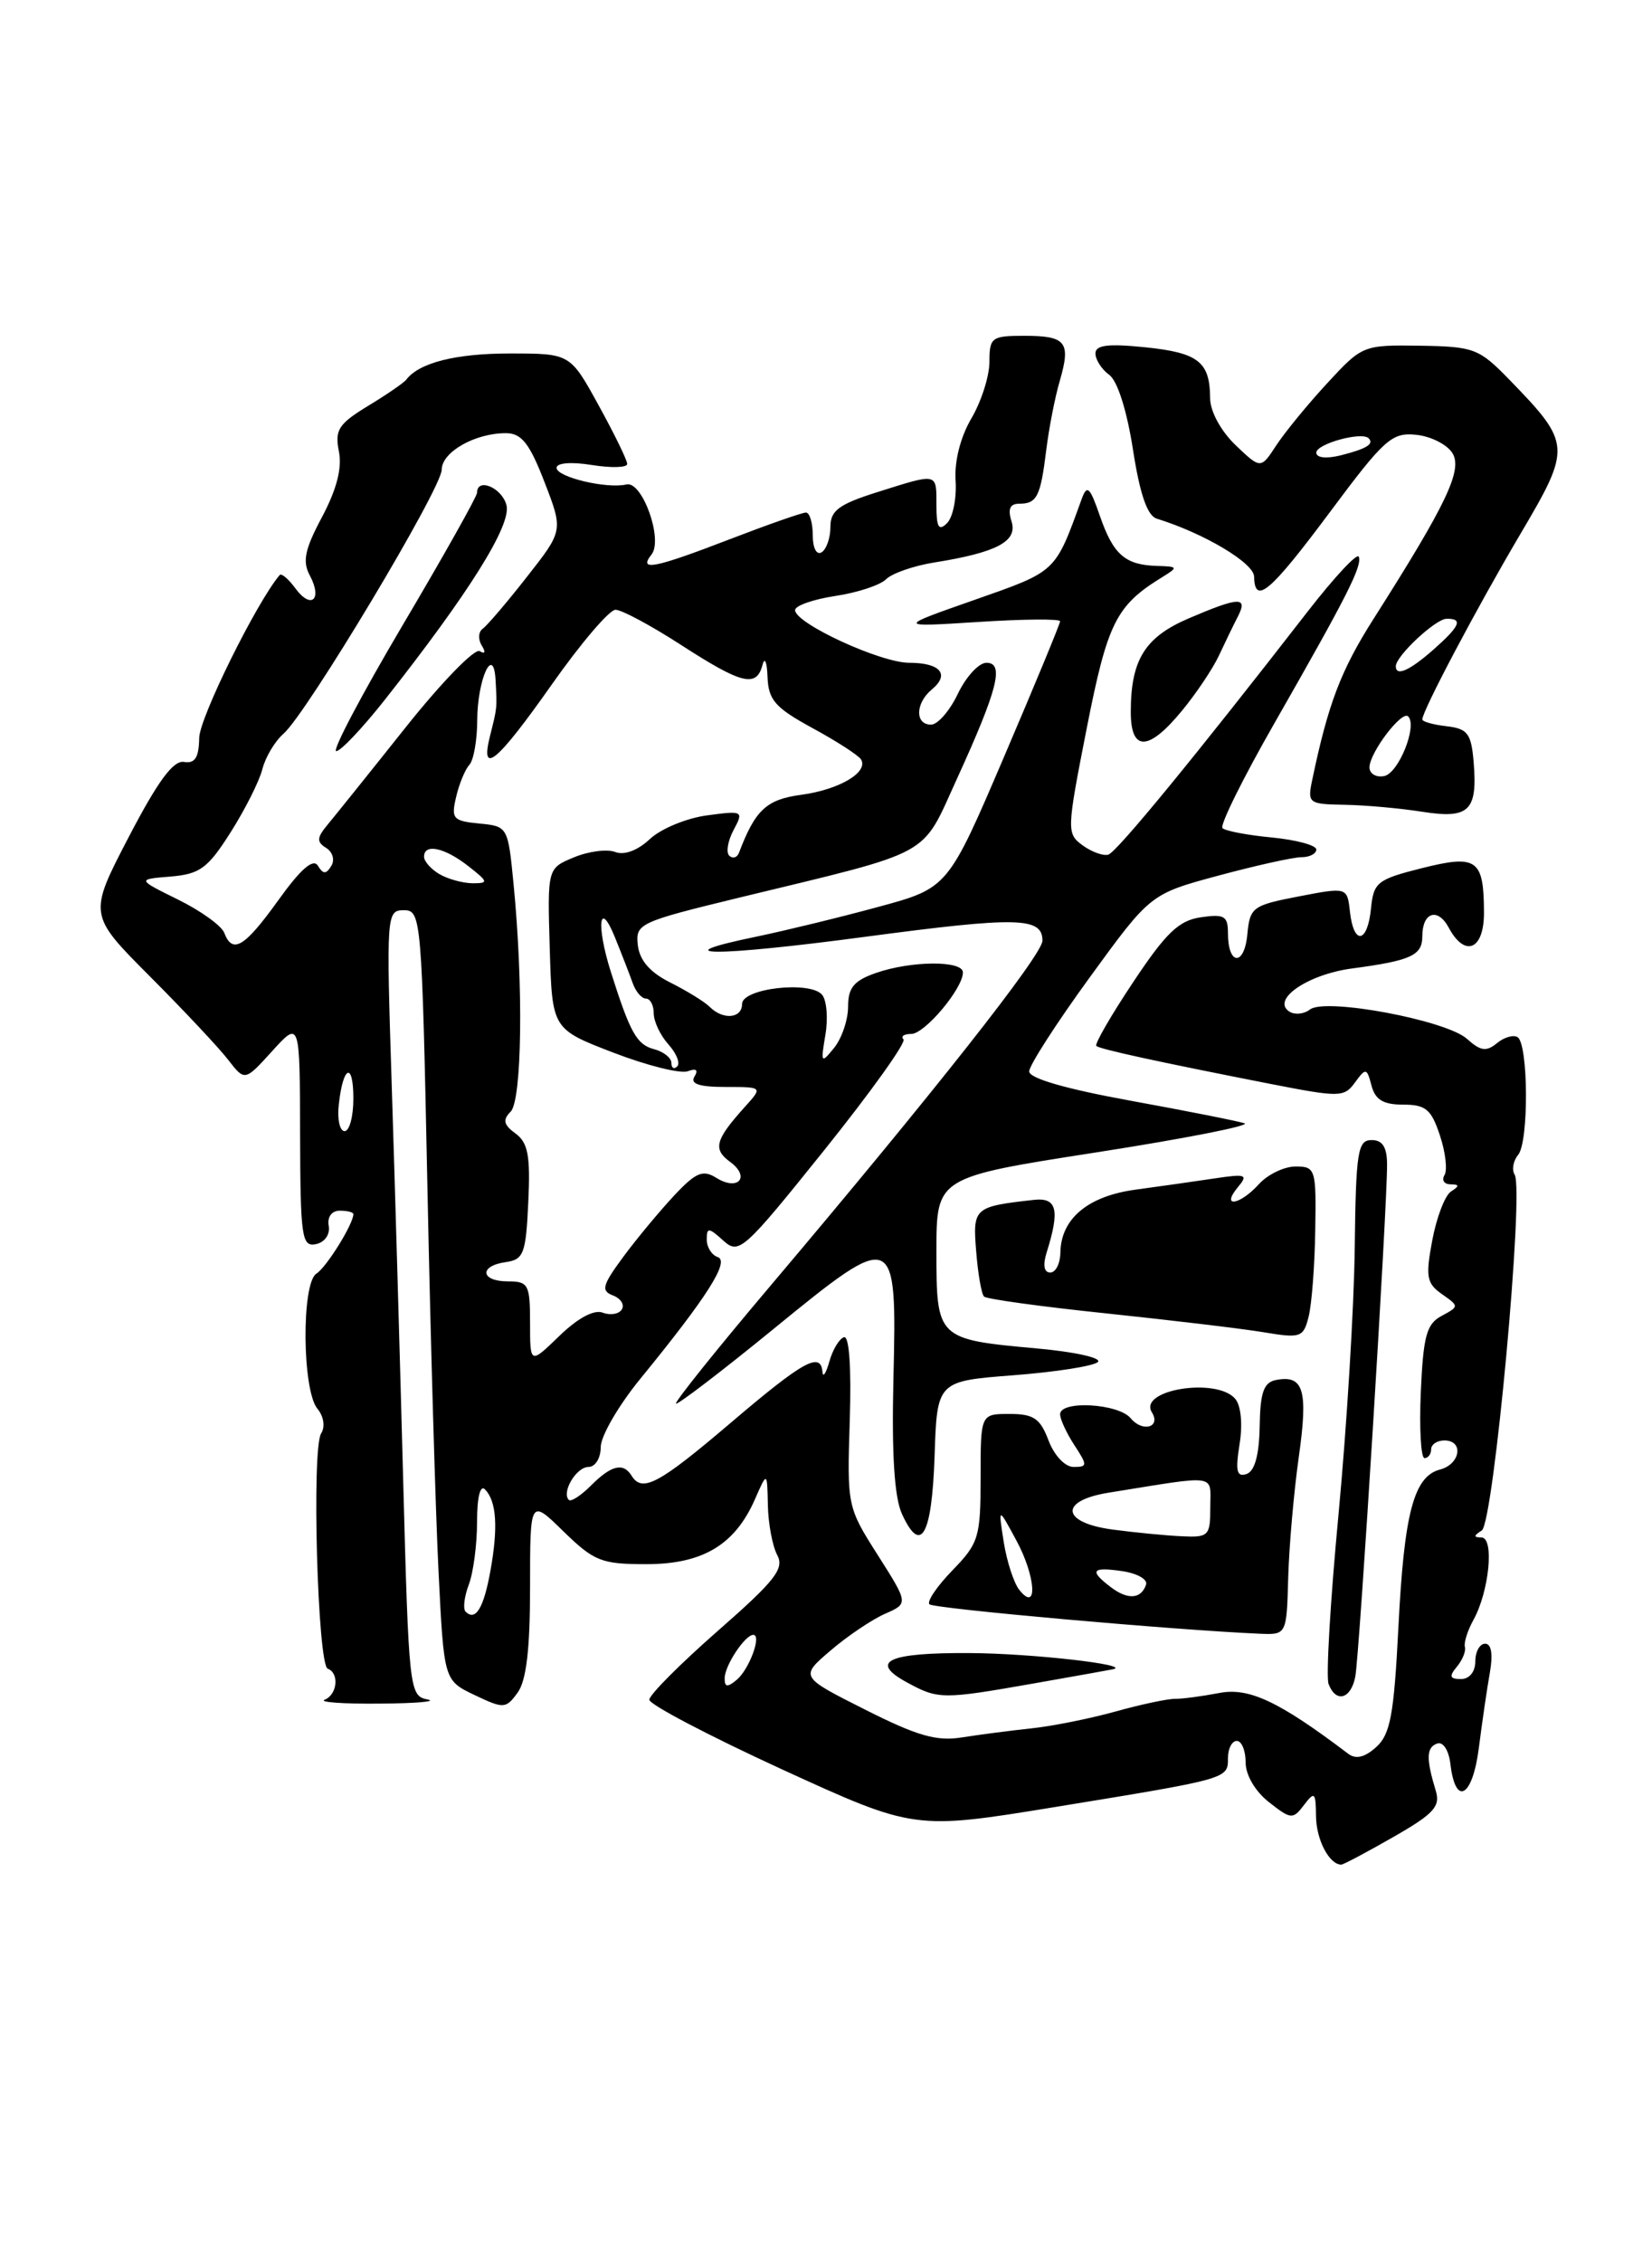 <?xml version="1.0" encoding="UTF-8" standalone="no"?>
<!DOCTYPE svg PUBLIC "-//W3C//DTD SVG 1.1//EN" "http://www.w3.org/Graphics/SVG/1.1/DTD/svg11.dtd" >
<svg xmlns="http://www.w3.org/2000/svg" xmlns:xlink="http://www.w3.org/1999/xlink" version="1.1" viewBox="0 0 187 256">
 <g >
 <path fill="currentColor"
d=" M 157.71 207.88 C 162.31 205.25 163.07 204.42 162.52 202.63 C 161.42 199.01 161.45 197.73 162.68 197.30 C 163.35 197.06 163.99 198.04 164.18 199.61 C 164.75 204.48 166.69 203.38 167.40 197.79 C 167.77 194.88 168.33 191.04 168.65 189.25 C 169.01 187.19 168.82 186.00 168.11 186.00 C 167.50 186.00 167.00 186.90 167.00 188.00 C 167.00 189.18 166.33 190.00 165.38 190.00 C 164.10 190.00 164.00 189.70 164.91 188.61 C 165.55 187.84 165.96 186.83 165.82 186.36 C 165.69 185.88 166.12 184.52 166.78 183.32 C 168.57 180.11 169.17 174.00 167.70 173.98 C 166.79 173.97 166.79 173.78 167.73 173.19 C 169.07 172.34 172.55 134.69 171.45 132.92 C 171.11 132.36 171.29 131.36 171.85 130.68 C 173.07 129.20 173.01 118.13 171.78 117.36 C 171.30 117.07 170.25 117.38 169.44 118.05 C 168.25 119.03 167.59 118.94 166.06 117.56 C 163.73 115.45 150.03 112.88 148.29 114.23 C 147.63 114.75 146.59 114.86 145.98 114.49 C 143.82 113.15 148.00 110.26 153.06 109.59 C 159.72 108.70 161.00 108.12 161.00 105.95 C 161.00 103.23 162.74 102.65 163.99 104.97 C 165.83 108.41 168.00 107.48 167.98 103.25 C 167.96 97.21 167.19 96.67 160.91 98.25 C 155.90 99.51 155.48 99.85 155.19 102.81 C 154.80 106.75 153.24 107.00 152.81 103.19 C 152.50 100.38 152.50 100.38 147.00 101.44 C 141.77 102.45 141.48 102.66 141.19 105.77 C 140.84 109.37 139.00 109.24 139.00 105.61 C 139.00 103.65 138.59 103.41 135.93 103.80 C 133.43 104.16 131.98 105.56 128.27 111.14 C 125.75 114.92 123.87 118.18 124.10 118.36 C 124.54 118.73 130.90 120.12 143.79 122.65 C 151.66 124.19 152.15 124.18 153.38 122.49 C 154.61 120.81 154.72 120.83 155.25 122.85 C 155.67 124.45 156.58 125.00 158.83 125.00 C 161.39 125.00 162.02 125.53 162.99 128.48 C 163.63 130.39 163.86 132.42 163.51 132.98 C 163.17 133.54 163.47 134.01 164.19 134.02 C 165.21 134.03 165.23 134.20 164.26 134.82 C 163.57 135.25 162.62 137.74 162.13 140.34 C 161.35 144.48 161.49 145.23 163.22 146.44 C 165.18 147.82 165.18 147.83 163.18 148.91 C 161.48 149.81 161.11 151.18 160.83 157.50 C 160.65 161.63 160.84 165.00 161.25 165.00 C 161.66 165.00 162.00 164.55 162.00 164.00 C 162.00 163.45 162.68 163.00 163.50 163.00 C 165.72 163.00 165.32 165.68 163.01 166.29 C 160.03 167.07 158.94 171.21 158.29 184.21 C 157.79 194.03 157.38 196.25 155.79 197.69 C 154.50 198.86 153.48 199.11 152.62 198.46 C 144.79 192.53 141.38 190.92 138.00 191.58 C 136.07 191.95 133.82 192.25 133.00 192.24 C 132.18 192.23 129.14 192.87 126.25 193.68 C 123.36 194.48 119.08 195.34 116.75 195.58 C 114.41 195.83 110.88 196.29 108.91 196.60 C 106.03 197.07 103.83 196.44 97.93 193.46 C 90.54 189.74 90.54 189.74 94.02 186.77 C 95.93 185.13 98.70 183.27 100.17 182.62 C 102.84 181.45 102.84 181.45 99.36 175.97 C 95.91 170.56 95.88 170.40 96.19 160.75 C 96.38 154.74 96.13 151.12 95.53 151.32 C 94.99 151.50 94.25 152.74 93.88 154.07 C 93.50 155.41 93.15 155.94 93.10 155.25 C 92.91 152.91 90.94 154.00 82.72 161.00 C 74.58 167.93 72.70 168.94 71.50 167.00 C 70.56 165.47 69.21 165.79 66.92 168.08 C 65.77 169.23 64.64 169.97 64.39 169.73 C 63.53 168.87 65.24 166.00 66.61 166.00 C 67.38 166.00 68.00 165.01 68.00 163.75 C 68.00 162.51 70.02 159.03 72.50 156.00 C 80.04 146.77 82.63 142.71 81.24 142.25 C 80.56 142.02 80.00 141.13 80.00 140.26 C 80.00 138.87 80.22 138.89 81.87 140.38 C 83.65 141.99 84.14 141.56 93.31 130.14 C 98.57 123.58 102.61 117.94 102.27 117.61 C 101.94 117.27 102.33 117.00 103.15 117.00 C 104.68 117.00 109.00 111.86 109.00 110.04 C 109.00 108.67 103.14 108.71 99.15 110.10 C 96.66 110.97 96.00 111.76 96.00 113.91 C 96.00 115.40 95.29 117.49 94.43 118.56 C 92.94 120.40 92.89 120.32 93.43 117.11 C 93.75 115.24 93.58 113.20 93.06 112.57 C 91.72 110.96 84.00 111.83 84.00 113.61 C 84.00 115.25 81.85 115.45 80.34 113.94 C 79.76 113.36 77.76 112.13 75.89 111.19 C 73.58 110.04 72.41 108.69 72.20 106.97 C 71.92 104.52 72.30 104.34 83.70 101.57 C 105.92 96.19 104.21 97.11 108.30 88.18 C 112.95 78.00 113.71 75.00 111.66 75.00 C 110.80 75.00 109.35 76.58 108.43 78.50 C 107.52 80.42 106.15 82.00 105.39 82.00 C 103.55 82.00 103.61 79.56 105.49 78.01 C 107.55 76.30 106.44 75.00 102.91 75.00 C 99.67 75.00 90.00 70.54 90.00 69.04 C 90.00 68.54 92.05 67.82 94.55 67.44 C 97.05 67.07 99.65 66.21 100.31 65.54 C 100.98 64.88 103.41 64.03 105.70 63.66 C 112.85 62.52 115.22 61.26 114.50 59.00 C 114.06 57.60 114.32 57.00 115.37 57.00 C 117.38 57.00 117.78 56.20 118.43 50.94 C 118.73 48.50 119.41 44.97 119.96 43.11 C 121.24 38.70 120.69 38.00 115.94 38.00 C 112.25 38.00 112.00 38.18 112.00 40.94 C 112.00 42.56 111.08 45.44 109.96 47.34 C 108.72 49.45 108.02 52.19 108.17 54.39 C 108.30 56.37 107.87 58.53 107.20 59.20 C 106.27 60.13 106.00 59.69 106.00 57.20 C 106.00 53.46 106.22 53.51 99.34 55.68 C 94.96 57.06 94.00 57.77 94.00 59.62 C 94.00 60.87 93.55 62.16 93.00 62.50 C 92.43 62.85 92.00 62.01 92.00 60.56 C 92.00 59.15 91.65 58.00 91.23 58.00 C 90.80 58.00 86.95 59.35 82.66 61.00 C 74.04 64.32 72.22 64.68 73.75 62.75 C 75.09 61.06 72.70 54.39 70.91 54.82 C 68.72 55.35 63.00 53.99 63.00 52.94 C 63.00 52.38 64.65 52.24 67.00 52.62 C 69.20 52.97 71.00 52.92 71.00 52.50 C 71.00 52.09 69.55 49.11 67.77 45.88 C 64.54 40.00 64.54 40.00 57.70 40.00 C 51.60 40.00 47.46 41.04 46.00 42.95 C 45.73 43.31 43.77 44.66 41.65 45.94 C 38.32 47.97 37.88 48.65 38.36 51.07 C 38.74 52.95 38.12 55.36 36.46 58.49 C 34.49 62.18 34.21 63.53 35.08 65.14 C 36.53 67.86 35.21 69.00 33.43 66.57 C 32.65 65.51 31.86 64.84 31.66 65.07 C 29.05 68.14 22.58 81.22 22.55 83.50 C 22.51 85.74 22.07 86.43 20.82 86.22 C 19.61 86.02 17.86 88.41 14.57 94.72 C 10.00 103.50 10.00 103.50 16.98 110.50 C 20.82 114.35 24.80 118.59 25.83 119.93 C 27.71 122.36 27.71 122.36 30.82 118.93 C 33.94 115.50 33.94 115.50 33.97 128.32 C 34.00 140.00 34.16 141.11 35.75 140.79 C 36.76 140.58 37.38 139.70 37.21 138.71 C 37.03 137.71 37.55 137.00 38.46 137.00 C 39.31 137.00 40.00 137.17 40.00 137.39 C 40.00 138.51 36.95 143.41 35.82 144.12 C 34.11 145.18 34.20 157.33 35.93 159.41 C 36.65 160.28 36.83 161.46 36.35 162.21 C 35.26 163.92 35.95 188.41 37.10 188.83 C 38.43 189.33 38.19 191.76 36.75 192.34 C 36.06 192.62 38.88 192.82 43.00 192.78 C 47.12 192.75 49.55 192.54 48.39 192.31 C 46.34 191.91 46.27 191.26 45.63 167.20 C 45.27 153.61 44.69 133.61 44.34 122.75 C 43.72 103.42 43.75 103.00 45.72 103.00 C 47.68 103.00 47.75 103.82 48.38 134.25 C 48.73 151.44 49.30 171.05 49.64 177.83 C 50.25 190.15 50.25 190.15 53.72 191.81 C 57.02 193.38 57.26 193.37 58.59 191.54 C 59.58 190.19 60.00 186.63 60.00 179.61 C 60.00 169.59 60.00 169.59 63.79 173.30 C 67.25 176.67 68.08 177.00 73.16 177.00 C 79.54 177.00 83.19 174.82 85.46 169.65 C 86.84 166.50 86.84 166.50 86.92 170.32 C 86.96 172.41 87.44 174.96 87.98 175.97 C 88.81 177.51 87.74 178.87 81.23 184.57 C 76.98 188.30 73.50 191.79 73.50 192.34 C 73.50 192.88 80.25 196.42 88.50 200.21 C 103.50 207.08 103.50 207.08 119.50 204.47 C 139.16 201.26 139.00 201.30 139.00 198.93 C 139.00 197.87 139.45 197.00 140.00 197.00 C 140.55 197.00 141.00 198.09 141.00 199.43 C 141.00 200.86 142.08 202.71 143.64 203.93 C 146.13 205.89 146.35 205.91 147.61 204.25 C 148.81 202.67 148.94 202.80 148.97 205.55 C 149.00 208.19 150.47 211.00 151.83 211.00 C 152.06 211.00 154.71 209.60 157.71 207.88 Z  M 117.00 190.50 C 121.67 189.68 125.72 188.95 126.00 188.89 C 128.15 188.39 116.79 187.10 109.81 187.06 C 100.46 187.00 98.30 188.02 102.72 190.41 C 106.22 192.31 106.70 192.31 117.00 190.50 Z  M 153.41 189.75 C 153.88 187.40 157.04 136.54 157.01 131.75 C 157.00 129.80 156.49 129.00 155.25 129.01 C 153.69 129.01 153.48 130.32 153.35 141.26 C 153.27 147.99 152.44 161.52 151.52 171.31 C 150.59 181.11 150.08 189.77 150.39 190.56 C 151.22 192.74 152.91 192.28 153.41 189.75 Z  M 145.82 178.53 C 145.92 174.97 146.46 168.82 147.02 164.85 C 148.09 157.31 147.57 155.55 144.44 156.16 C 143.05 156.43 142.65 157.55 142.59 161.41 C 142.53 164.68 142.03 166.48 141.10 166.80 C 139.99 167.17 139.83 166.46 140.31 163.45 C 140.68 161.22 140.48 159.08 139.84 158.31 C 137.78 155.82 128.80 157.25 130.39 159.82 C 131.44 161.52 129.33 162.11 127.99 160.49 C 126.60 158.81 120.00 158.44 120.00 160.04 C 120.00 160.60 120.73 162.18 121.62 163.54 C 123.11 165.82 123.11 166.00 121.53 166.00 C 120.56 166.00 119.34 164.71 118.69 163.00 C 117.75 160.51 117.01 160.00 114.28 160.00 C 111.00 160.00 111.00 160.00 111.00 167.20 C 111.00 173.94 110.80 174.62 107.82 177.69 C 106.07 179.49 104.89 181.23 105.21 181.54 C 105.69 182.03 133.01 184.46 142.57 184.87 C 145.64 185.00 145.64 185.00 145.82 178.53 Z  M 105.79 164.81 C 106.07 156.29 106.07 156.29 114.76 155.62 C 119.54 155.25 123.82 154.58 124.28 154.12 C 124.74 153.66 121.64 152.97 117.38 152.59 C 106.05 151.56 106.00 151.51 106.00 141.58 C 106.00 133.22 106.00 133.22 124.12 130.40 C 134.08 128.85 141.62 127.37 140.87 127.11 C 140.11 126.86 134.32 125.71 128.00 124.56 C 120.69 123.23 116.50 122.03 116.50 121.24 C 116.50 120.57 119.59 115.77 123.36 110.59 C 130.22 101.16 130.22 101.16 137.93 99.08 C 142.17 97.94 146.39 97.00 147.32 97.00 C 148.24 97.00 149.00 96.61 149.00 96.13 C 149.00 95.65 146.74 95.04 143.98 94.77 C 141.22 94.51 138.70 94.03 138.38 93.71 C 138.06 93.39 140.71 88.04 144.27 81.82 C 152.48 67.46 154.20 64.07 153.81 63.00 C 153.64 62.52 151.03 65.33 148.00 69.23 C 135.41 85.46 126.44 96.40 125.46 96.71 C 124.89 96.88 123.58 96.41 122.55 95.66 C 120.73 94.33 120.74 93.98 123.01 82.43 C 125.37 70.45 126.33 68.52 131.56 65.31 C 133.39 64.18 133.36 64.11 131.00 64.04 C 127.37 63.94 126.03 62.78 124.51 58.40 C 123.36 55.07 123.05 54.79 122.43 56.50 C 119.41 64.83 119.63 64.61 110.35 67.87 C 101.50 70.97 101.50 70.97 110.75 70.38 C 115.84 70.05 120.00 70.02 120.00 70.30 C 120.00 70.58 117.14 77.49 113.65 85.65 C 107.30 100.49 107.30 100.49 99.40 102.63 C 95.06 103.81 88.88 105.31 85.67 105.98 C 74.64 108.25 80.97 108.27 97.92 106.01 C 115.20 103.71 118.00 103.77 118.00 106.45 C 118.00 108.04 105.64 123.71 87.21 145.50 C 81.16 152.65 76.35 158.65 76.52 158.83 C 76.68 159.00 81.64 155.22 87.53 150.41 C 101.39 139.09 101.54 139.15 101.13 156.11 C 100.93 164.55 101.24 169.42 102.09 171.30 C 104.23 176.00 105.48 173.81 105.79 164.81 Z  M 148.88 139.25 C 149.00 132.28 148.91 132.00 146.65 132.00 C 145.37 132.00 143.50 132.90 142.50 134.00 C 140.35 136.38 138.16 136.72 140.10 134.37 C 141.32 132.91 141.07 132.81 137.48 133.35 C 135.29 133.68 131.27 134.25 128.54 134.62 C 123.14 135.35 120.09 137.91 120.03 141.75 C 120.01 142.99 119.50 144.00 118.88 144.00 C 118.18 144.00 118.03 143.16 118.47 141.75 C 120.00 136.88 119.65 135.48 117.00 135.78 C 110.25 136.54 110.10 136.67 110.50 141.61 C 110.70 144.14 111.10 146.44 111.39 146.72 C 111.67 147.00 117.89 147.86 125.20 148.62 C 132.52 149.39 140.53 150.34 143.00 150.75 C 147.24 151.46 147.54 151.35 148.13 149.00 C 148.48 147.62 148.82 143.24 148.88 139.25 Z  M 166.81 86.23 C 166.54 83.00 166.13 82.46 163.75 82.18 C 162.24 82.01 161.00 81.66 161.00 81.41 C 161.00 80.44 167.19 68.74 172.10 60.43 C 177.90 50.61 177.87 50.20 170.88 42.99 C 167.42 39.43 166.87 39.22 160.72 39.12 C 154.30 39.03 154.19 39.08 150.25 43.35 C 148.05 45.73 145.46 48.89 144.48 50.38 C 142.71 53.09 142.71 53.09 139.85 50.36 C 138.19 48.76 136.99 46.56 136.98 45.06 C 136.96 40.95 135.66 39.92 129.66 39.30 C 125.42 38.87 124.00 39.04 124.00 40.00 C 124.00 40.70 124.70 41.79 125.56 42.42 C 126.50 43.10 127.57 46.50 128.25 50.89 C 129.03 55.93 129.87 58.36 130.94 58.69 C 136.30 60.35 141.93 63.70 141.96 65.25 C 142.03 68.51 143.78 67.02 150.54 57.95 C 156.69 49.69 157.54 48.92 160.29 49.20 C 161.94 49.36 163.79 50.29 164.40 51.26 C 165.59 53.16 163.78 56.98 155.50 70.00 C 151.78 75.85 150.34 79.63 148.54 88.25 C 147.98 90.90 148.11 91.00 152.23 91.07 C 154.58 91.11 158.53 91.47 161.00 91.86 C 166.30 92.69 167.27 91.76 166.81 86.23 Z  M 133.79 80.43 C 135.41 78.47 137.29 75.66 137.98 74.18 C 138.67 72.71 139.63 70.71 140.13 69.75 C 141.28 67.49 140.27 67.53 134.57 69.97 C 129.59 72.10 128.00 74.67 128.00 80.57 C 128.00 85.08 130.00 85.04 133.79 80.43 Z  M 82.03 189.87 C 82.07 188.42 84.34 185.00 85.27 185.00 C 86.25 185.00 84.81 188.91 83.39 190.09 C 82.32 190.98 82.01 190.93 82.03 189.87 Z  M 52.70 182.37 C 52.39 182.05 52.55 180.69 53.06 179.33 C 53.58 177.98 54.00 174.78 54.00 172.23 C 54.00 169.41 54.36 167.97 54.91 168.55 C 56.21 169.90 56.40 172.85 55.51 177.77 C 54.75 181.99 53.83 183.49 52.70 182.37 Z  M 60.00 149.70 C 60.00 145.35 59.81 145.00 57.50 145.00 C 54.39 145.00 54.19 143.25 57.25 142.82 C 59.28 142.53 59.53 141.87 59.80 136.03 C 60.05 130.78 59.77 129.31 58.36 128.27 C 57.00 127.28 56.88 126.72 57.80 125.80 C 59.09 124.51 59.26 111.52 58.13 100.00 C 57.50 93.55 57.48 93.50 54.25 93.19 C 51.27 92.90 51.05 92.64 51.63 90.19 C 51.97 88.71 52.65 87.07 53.13 86.55 C 53.61 86.03 54.01 83.78 54.02 81.55 C 54.03 76.85 55.88 72.82 56.10 77.00 C 56.27 80.15 56.29 80.01 55.47 83.27 C 54.31 87.89 56.25 86.28 62.46 77.46 C 65.73 72.81 68.98 69.00 69.67 69.00 C 70.37 69.00 73.72 70.80 77.12 73.00 C 83.98 77.43 85.63 77.84 86.31 75.25 C 86.56 74.29 86.82 74.89 86.88 76.59 C 86.98 79.22 87.74 80.08 91.97 82.39 C 94.70 83.87 97.17 85.47 97.46 85.93 C 98.35 87.38 95.00 89.36 90.69 89.94 C 86.75 90.47 85.49 91.65 83.65 96.50 C 83.44 97.05 82.95 97.20 82.56 96.84 C 82.16 96.47 82.38 95.17 83.03 93.94 C 84.20 91.76 84.12 91.72 80.02 92.27 C 77.70 92.58 74.79 93.79 73.56 94.95 C 72.18 96.24 70.66 96.81 69.64 96.41 C 68.72 96.06 66.61 96.33 64.96 97.02 C 61.96 98.26 61.96 98.26 62.23 107.35 C 62.50 116.45 62.50 116.45 69.44 119.12 C 73.26 120.59 77.05 121.53 77.86 121.22 C 78.81 120.86 79.07 121.07 78.61 121.83 C 78.10 122.65 79.14 123.00 82.12 123.00 C 86.35 123.00 86.35 123.00 84.32 125.25 C 80.95 128.99 80.67 130.04 82.65 131.48 C 84.98 133.19 83.55 134.83 81.08 133.28 C 79.55 132.33 78.77 132.66 76.28 135.32 C 74.65 137.07 72.06 140.18 70.54 142.24 C 68.18 145.44 68.01 146.07 69.38 146.59 C 70.27 146.93 70.72 147.64 70.39 148.17 C 70.07 148.70 69.09 148.87 68.23 148.54 C 67.25 148.16 65.41 149.15 63.33 151.16 C 60.00 154.39 60.00 154.39 60.00 149.70 Z  M 38.35 125.00 C 38.83 120.56 40.00 120.09 40.00 124.33 C 40.00 126.35 39.55 128.00 39.01 128.00 C 38.46 128.00 38.16 126.65 38.35 125.00 Z  M 76.00 120.28 C 76.00 119.71 75.11 119.00 74.02 118.72 C 72.07 118.20 71.32 116.85 69.13 109.93 C 67.48 104.70 67.82 101.69 69.58 106.00 C 70.36 107.92 71.28 110.29 71.62 111.25 C 71.96 112.21 72.63 113.00 73.12 113.00 C 73.60 113.00 74.00 113.75 74.00 114.67 C 74.00 115.59 74.75 117.17 75.66 118.18 C 76.57 119.19 77.02 120.31 76.66 120.67 C 76.30 121.04 76.00 120.86 76.00 120.28 Z  M 25.38 105.55 C 25.07 104.75 22.72 103.06 20.16 101.80 C 15.50 99.50 15.50 99.50 19.31 99.19 C 22.63 98.91 23.52 98.26 26.10 94.19 C 27.74 91.61 29.36 88.39 29.70 87.03 C 30.05 85.67 31.12 83.87 32.09 83.03 C 34.72 80.74 50.00 55.26 50.00 53.15 C 50.00 51.15 53.81 48.99 57.30 49.02 C 59.04 49.03 59.95 50.19 61.63 54.54 C 63.76 60.04 63.76 60.04 59.65 65.27 C 57.40 68.15 55.14 70.79 54.65 71.14 C 54.15 71.49 54.10 72.35 54.53 73.04 C 55.00 73.80 54.91 74.06 54.30 73.68 C 53.74 73.34 49.98 77.21 45.94 82.28 C 41.91 87.35 37.92 92.31 37.09 93.31 C 35.85 94.80 35.82 95.27 36.92 95.95 C 37.66 96.41 37.92 97.32 37.50 97.99 C 36.91 98.95 36.58 98.94 35.98 97.96 C 35.45 97.11 34.04 98.33 31.51 101.86 C 27.67 107.20 26.32 108.01 25.38 105.55 Z  M 43.51 79.25 C 53.09 67.11 57.92 59.40 57.33 57.16 C 56.81 55.18 54.00 54.00 54.00 55.76 C 54.00 56.17 50.21 62.92 45.57 70.76 C 40.94 78.59 37.56 85.00 38.06 85.00 C 38.56 85.00 41.01 82.41 43.51 79.25 Z  M 49.75 98.92 C 48.79 98.36 48.00 97.47 48.00 96.95 C 48.00 95.41 50.31 95.90 53.00 98.00 C 55.28 99.79 55.33 99.95 53.50 99.95 C 52.40 99.94 50.71 99.48 49.75 98.92 Z  M 115.38 179.91 C 114.76 179.13 113.97 176.70 113.62 174.50 C 112.99 170.50 112.99 170.50 115.05 174.32 C 117.26 178.40 117.50 182.57 115.38 179.91 Z  M 125.75 179.61 C 123.26 177.72 123.57 177.28 127.04 177.79 C 128.72 178.04 129.93 178.72 129.73 179.31 C 129.18 180.95 127.68 181.07 125.75 179.61 Z  M 125.99 173.09 C 120.13 172.32 119.83 169.82 125.50 168.91 C 138.05 166.89 137.00 166.74 137.00 170.56 C 137.00 173.81 136.82 173.99 133.75 173.84 C 131.96 173.76 128.47 173.42 125.99 173.09 Z  M 155.02 86.82 C 155.05 85.14 158.69 80.35 159.40 81.07 C 160.47 82.14 158.31 87.51 156.68 87.82 C 155.76 88.00 155.01 87.55 155.02 86.82 Z  M 158.00 75.39 C 158.00 74.24 162.50 70.03 163.75 70.02 C 165.64 69.99 165.27 70.85 162.25 73.52 C 159.54 75.90 158.00 76.58 158.00 75.39 Z  M 149.00 51.22 C 149.00 50.23 154.13 48.81 154.92 49.59 C 155.58 50.24 154.69 50.79 151.75 51.53 C 150.13 51.93 149.00 51.81 149.00 51.22 Z "/>
</g>
</svg>